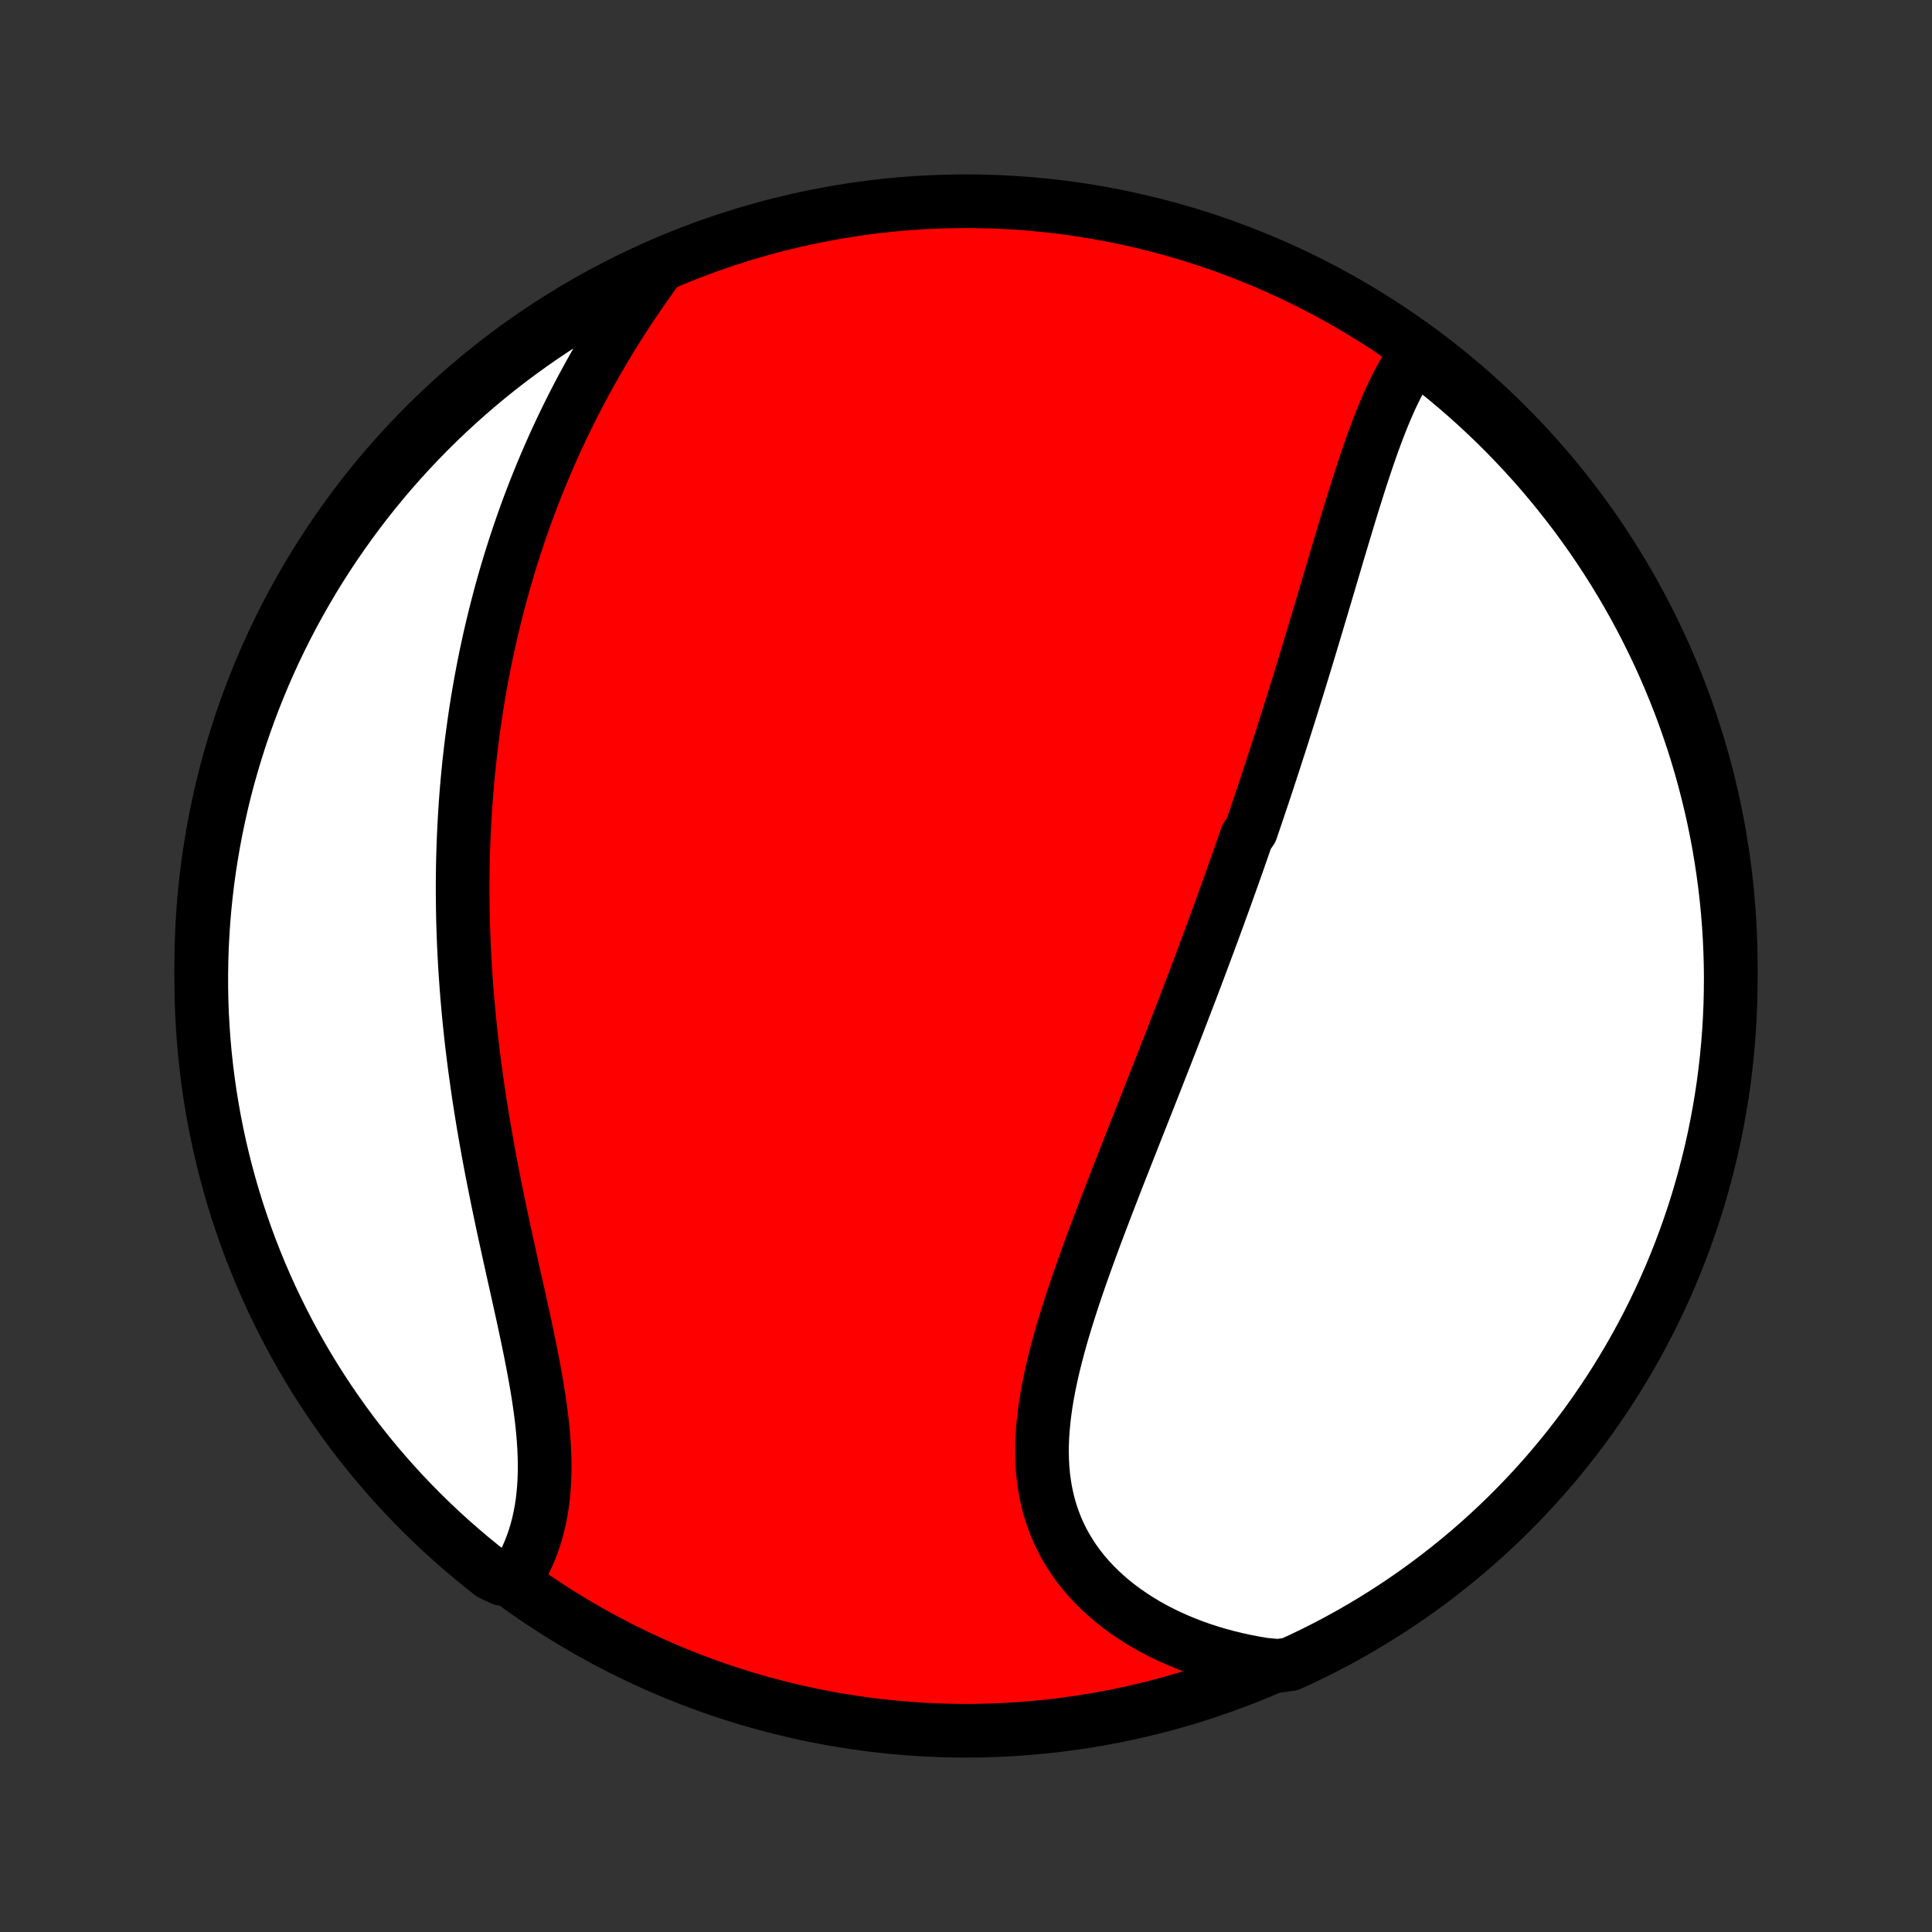 <?xml version="1.0" encoding="utf-8" standalone="no"?>
<!DOCTYPE svg PUBLIC "-//W3C//DTD SVG 1.1//EN"
  "http://www.w3.org/Graphics/SVG/1.1/DTD/svg11.dtd">
<!-- Created with matplotlib (http://matplotlib.org/) -->
<svg height="72pt" version="1.1" viewBox="0 0 72 72" width="72pt" xmlns="http://www.w3.org/2000/svg" xmlns:xlink="http://www.w3.org/1999/xlink">
 <rect x="0" y="0" width="72" height="72" fill="#333333" stroke="none"/>
 <defs>
  <style type="text/css">
*{stroke-linecap:butt;stroke-linejoin:round;}
  </style>
 </defs>
 <g id="figure_1">
  <g id="patch_1">
   <path d="
M0 72
L72 72
L72 0
L0 0
z
" style="fill:none;"/>
  </g>
  <g id="axes_1">
   <g id="PatchCollection_1">
    <defs>
     <path d="
M36 -7.5
C43.558 -7.5 50.808 -10.503 56.153 -15.848
C61.497 -21.192 64.5 -28.442 64.5 -36
C64.5 -43.558 61.497 -50.808 56.153 -56.153
C50.808 -61.497 43.558 -64.5 36 -64.5
C28.442 -64.5 21.192 -61.497 15.848 -56.153
C10.503 -50.808 7.5 -43.558 7.5 -36
C7.5 -28.442 10.503 -21.192 15.848 -15.848
C21.192 -10.503 28.442 -7.5 36 -7.5
z
" id="C0_0_a811fe30f3"/>
     <path d="
M52.83 -58.884
L52.691 -58.693
L52.556 -58.496
L52.427 -58.292
L52.303 -58.083
L52.183 -57.868
L52.068 -57.649
L51.956 -57.425
L51.847 -57.196
L51.742 -56.964
L51.64 -56.728
L51.541 -56.49
L51.444 -56.248
L51.349 -56.004
L51.256 -55.757
L51.165 -55.508
L51.076 -55.257
L50.988 -55.005
L50.902 -54.751
L50.817 -54.496
L50.733 -54.24
L50.65 -53.983
L50.568 -53.725
L50.487 -53.467
L50.406 -53.208
L50.326 -52.948
L50.247 -52.688
L50.168 -52.428
L50.09 -52.169
L50.012 -51.908
L49.934 -51.648
L49.857 -51.389
L49.78 -51.129
L49.703 -50.869
L49.626 -50.61
L49.55 -50.351
L49.473 -50.093
L49.397 -49.835
L49.32 -49.577
L49.244 -49.32
L49.167 -49.063
L49.091 -48.807
L49.014 -48.551
L48.938 -48.296
L48.861 -48.041
L48.785 -47.787
L48.708 -47.533
L48.631 -47.28
L48.554 -47.027
L48.476 -46.775
L48.399 -46.523
L48.321 -46.272
L48.243 -46.021
L48.166 -45.77
L48.087 -45.52
L48.009 -45.271
L47.93 -45.022
L47.851 -44.773
L47.772 -44.524
L47.692 -44.276
L47.612 -44.028
L47.532 -43.781
L47.452 -43.533
L47.371 -43.286
L47.29 -43.039
L47.209 -42.792
L47.127 -42.545
L47.045 -42.298
L46.962 -42.052
L46.879 -41.805
L46.796 -41.559
L46.712 -41.312
L46.628 -41.065
L46.458 -40.818
L46.372 -40.571
L46.286 -40.324
L46.2 -40.076
L46.113 -39.828
L46.025 -39.58
L45.937 -39.331
L45.848 -39.083
L45.759 -38.834
L45.669 -38.584
L45.579 -38.334
L45.488 -38.083
L45.397 -37.832
L45.304 -37.58
L45.212 -37.327
L45.118 -37.074
L45.024 -36.82
L44.929 -36.566
L44.834 -36.31
L44.738 -36.054
L44.641 -35.797
L44.544 -35.539
L44.446 -35.28
L44.347 -35.021
L44.247 -34.76
L44.147 -34.498
L44.046 -34.236
L43.944 -33.972
L43.842 -33.707
L43.739 -33.441
L43.635 -33.173
L43.53 -32.905
L43.425 -32.636
L43.319 -32.365
L43.212 -32.093
L43.105 -31.819
L42.997 -31.545
L42.888 -31.269
L42.779 -30.992
L42.669 -30.713
L42.558 -30.433
L42.447 -30.152
L42.335 -29.87
L42.223 -29.586
L42.111 -29.3
L41.998 -29.014
L41.885 -28.726
L41.771 -28.437
L41.657 -28.146
L41.544 -27.854
L41.43 -27.561
L41.316 -27.267
L41.202 -26.971
L41.089 -26.674
L40.976 -26.377
L40.863 -26.078
L40.751 -25.777
L40.64 -25.476
L40.53 -25.174
L40.421 -24.871
L40.313 -24.567
L40.207 -24.263
L40.102 -23.957
L39.999 -23.651
L39.899 -23.345
L39.801 -23.038
L39.706 -22.731
L39.613 -22.424
L39.524 -22.116
L39.439 -21.809
L39.358 -21.501
L39.28 -21.194
L39.208 -20.888
L39.141 -20.581
L39.079 -20.276
L39.023 -19.971
L38.973 -19.668
L38.931 -19.365
L38.895 -19.064
L38.867 -18.765
L38.846 -18.466
L38.834 -18.17
L38.831 -17.876
L38.838 -17.584
L38.853 -17.295
L38.879 -17.008
L38.915 -16.724
L38.961 -16.443
L39.019 -16.165
L39.087 -15.891
L39.166 -15.621
L39.257 -15.354
L39.359 -15.091
L39.472 -14.833
L39.597 -14.58
L39.734 -14.331
L39.882 -14.087
L40.04 -13.848
L40.21 -13.615
L40.391 -13.387
L40.582 -13.166
L40.783 -12.95
L40.995 -12.74
L41.216 -12.536
L41.446 -12.339
L41.685 -12.149
L41.934 -11.965
L42.19 -11.789
L42.454 -11.619
L42.725 -11.456
L43.004 -11.301
L43.289 -11.153
L43.581 -11.012
L43.879 -10.879
L44.182 -10.753
L44.491 -10.635
L44.805 -10.524
L45.123 -10.421
L45.445 -10.326
L45.772 -10.239
L46.102 -10.159
L46.435 -10.087
L46.772 -10.023
L47.111 -9.966
L47.626 -9.918
L48.078 -9.979
L48.527 -10.186
L48.972 -10.401
L49.413 -10.623
L49.85 -10.854
L50.282 -11.091
L50.711 -11.337
L51.134 -11.59
L51.553 -11.85
L51.968 -12.118
L52.377 -12.393
L52.782 -12.675
L53.181 -12.965
L53.576 -13.261
L53.965 -13.565
L54.348 -13.875
L54.726 -14.192
L55.098 -14.515
L55.464 -14.845
L55.825 -15.182
L56.179 -15.525
L56.527 -15.874
L56.869 -16.229
L57.205 -16.59
L57.534 -16.957
L57.856 -17.33
L58.172 -17.709
L58.481 -18.093
L58.783 -18.483
L59.079 -18.878
L59.367 -19.278
L59.648 -19.684
L59.922 -20.094
L60.189 -20.509
L60.448 -20.929
L60.7 -21.353
L60.945 -21.782
L61.181 -22.215
L61.411 -22.653
L61.632 -23.095
L61.846 -23.54
L62.051 -23.989
L62.249 -24.442
L62.439 -24.898
L62.62 -25.358
L62.794 -25.821
L62.959 -26.287
L63.117 -26.756
L63.266 -27.228
L63.406 -27.703
L63.538 -28.18
L63.662 -28.66
L63.778 -29.141
L63.885 -29.625
L63.983 -30.111
L64.073 -30.599
L64.155 -31.088
L64.228 -31.578
L64.292 -32.07
L64.348 -32.564
L64.395 -33.058
L64.433 -33.553
L64.463 -34.049
L64.484 -34.546
L64.496 -35.043
L64.5 -35.54
L64.495 -36.037
L64.481 -36.535
L64.459 -37.032
L64.428 -37.529
L64.388 -38.025
L64.34 -38.521
L64.283 -39.016
L64.217 -39.51
L64.143 -40.003
L64.061 -40.495
L63.969 -40.986
L63.869 -41.475
L63.761 -41.962
L63.644 -42.447
L63.519 -42.931
L63.386 -43.412
L63.244 -43.891
L63.094 -44.368
L62.935 -44.842
L62.769 -45.314
L62.594 -45.783
L62.411 -46.248
L62.22 -46.711
L62.021 -47.17
L61.814 -47.626
L61.599 -48.078
L61.377 -48.527
L61.147 -48.972
L60.909 -49.413
L60.663 -49.85
L60.41 -50.282
L60.15 -50.711
L59.882 -51.134
L59.607 -51.553
L59.325 -51.968
L59.035 -52.377
L58.739 -52.782
L58.435 -53.181
L58.125 -53.576
L57.808 -53.965
L57.485 -54.348
L57.155 -54.726
L56.818 -55.098
L56.475 -55.464
L56.126 -55.825
L55.771 -56.179
L55.41 -56.527
L55.042 -56.869
L54.67 -57.205
L54.291 -57.534
L53.907 -57.856
L53.517 -58.172
z
" id="C0_1_6e5660ccf4"/>
     <path d="
M24.566 -62.08
L24.363 -61.801
L24.162 -61.522
L23.965 -61.241
L23.771 -60.96
L23.58 -60.678
L23.392 -60.395
L23.207 -60.111
L23.026 -59.827
L22.848 -59.542
L22.673 -59.257
L22.502 -58.971
L22.334 -58.685
L22.169 -58.399
L22.008 -58.113
L21.85 -57.827
L21.696 -57.54
L21.544 -57.254
L21.396 -56.967
L21.252 -56.681
L21.11 -56.394
L20.972 -56.108
L20.837 -55.821
L20.704 -55.535
L20.576 -55.249
L20.45 -54.964
L20.327 -54.678
L20.207 -54.392
L20.09 -54.107
L19.975 -53.822
L19.864 -53.537
L19.755 -53.252
L19.649 -52.967
L19.546 -52.683
L19.446 -52.399
L19.348 -52.114
L19.253 -51.83
L19.16 -51.546
L19.07 -51.263
L18.982 -50.979
L18.897 -50.695
L18.814 -50.411
L18.733 -50.127
L18.655 -49.844
L18.58 -49.56
L18.506 -49.276
L18.435 -48.992
L18.366 -48.708
L18.299 -48.423
L18.234 -48.139
L18.172 -47.854
L18.111 -47.569
L18.053 -47.284
L17.997 -46.998
L17.943 -46.712
L17.891 -46.426
L17.841 -46.139
L17.793 -45.852
L17.747 -45.564
L17.704 -45.275
L17.662 -44.986
L17.622 -44.697
L17.584 -44.407
L17.548 -44.116
L17.514 -43.824
L17.482 -43.532
L17.452 -43.238
L17.424 -42.944
L17.398 -42.649
L17.374 -42.353
L17.352 -42.056
L17.332 -41.758
L17.314 -41.459
L17.298 -41.159
L17.284 -40.858
L17.272 -40.556
L17.262 -40.252
L17.253 -39.948
L17.247 -39.642
L17.243 -39.334
L17.241 -39.026
L17.241 -38.716
L17.244 -38.404
L17.248 -38.092
L17.254 -37.778
L17.263 -37.462
L17.274 -37.145
L17.286 -36.826
L17.301 -36.506
L17.319 -36.184
L17.338 -35.861
L17.36 -35.536
L17.383 -35.21
L17.409 -34.882
L17.438 -34.552
L17.468 -34.221
L17.501 -33.888
L17.536 -33.554
L17.573 -33.218
L17.613 -32.88
L17.655 -32.541
L17.699 -32.201
L17.746 -31.859
L17.794 -31.515
L17.845 -31.17
L17.899 -30.824
L17.954 -30.476
L18.011 -30.127
L18.071 -29.777
L18.133 -29.426
L18.196 -29.073
L18.262 -28.72
L18.329 -28.366
L18.399 -28.01
L18.47 -27.655
L18.542 -27.298
L18.616 -26.941
L18.691 -26.584
L18.767 -26.226
L18.845 -25.868
L18.923 -25.511
L19.002 -25.153
L19.081 -24.796
L19.16 -24.439
L19.24 -24.083
L19.319 -23.728
L19.397 -23.374
L19.475 -23.021
L19.551 -22.669
L19.625 -22.32
L19.698 -21.971
L19.769 -21.625
L19.836 -21.282
L19.901 -20.94
L19.962 -20.602
L20.02 -20.266
L20.073 -19.934
L20.121 -19.604
L20.165 -19.279
L20.203 -18.957
L20.235 -18.639
L20.261 -18.325
L20.28 -18.015
L20.292 -17.71
L20.298 -17.41
L20.296 -17.114
L20.286 -16.824
L20.268 -16.539
L20.243 -16.259
L20.21 -15.985
L20.168 -15.716
L20.118 -15.453
L20.061 -15.196
L19.995 -14.944
L19.921 -14.699
L19.839 -14.46
L19.749 -14.228
L19.652 -14.001
L19.547 -13.781
L19.436 -13.568
L19.317 -13.361
L18.709 -13.16
L18.317 -13.344
L17.929 -13.649
L17.547 -13.961
L17.171 -14.28
L16.801 -14.605
L16.436 -14.937
L16.077 -15.276
L15.725 -15.62
L15.378 -15.971
L15.038 -16.328
L14.704 -16.691
L14.377 -17.06
L14.056 -17.434
L13.742 -17.814
L13.435 -18.2
L13.134 -18.591
L12.841 -18.988
L12.555 -19.389
L12.275 -19.796
L12.004 -20.208
L11.739 -20.624
L11.482 -21.045
L11.232 -21.471
L10.989 -21.901
L10.755 -22.335
L10.528 -22.774
L10.309 -23.217
L10.097 -23.663
L9.894 -24.113
L9.698 -24.567
L9.511 -25.025
L9.331 -25.485
L9.16 -25.949
L8.997 -26.416
L8.842 -26.886
L8.695 -27.359
L8.557 -27.834
L8.427 -28.312
L8.305 -28.792
L8.192 -29.274
L8.087 -29.759
L7.991 -30.245
L7.903 -30.733
L7.824 -31.223
L7.754 -31.714
L7.692 -32.206
L7.638 -32.7
L7.594 -33.194
L7.558 -33.69
L7.53 -34.186
L7.512 -34.682
L7.502 -35.179
L7.501 -35.677
L7.508 -36.174
L7.524 -36.672
L7.549 -37.169
L7.582 -37.666
L7.624 -38.162
L7.675 -38.657
L7.734 -39.152
L7.802 -39.646
L7.879 -40.139
L7.964 -40.63
L8.057 -41.12
L8.16 -41.609
L8.27 -42.096
L8.389 -42.581
L8.517 -43.064
L8.653 -43.544
L8.797 -44.023
L8.949 -44.499
L9.11 -44.972
L9.279 -45.443
L9.456 -45.911
L9.641 -46.376
L9.834 -46.838
L10.035 -47.296
L10.244 -47.751
L10.461 -48.202
L10.686 -48.65
L10.918 -49.094
L11.158 -49.533
L11.406 -49.969
L11.661 -50.401
L11.923 -50.828
L12.193 -51.25
L12.47 -51.668
L12.755 -52.081
L13.046 -52.489
L13.344 -52.892
L13.649 -53.291
L13.961 -53.683
L14.28 -54.071
L14.605 -54.453
L14.937 -54.829
L15.276 -55.199
L15.62 -55.564
L15.971 -55.923
L16.328 -56.275
L16.691 -56.622
L17.06 -56.962
L17.434 -57.296
L17.814 -57.623
L18.2 -57.944
L18.591 -58.258
L18.988 -58.565
L19.389 -58.865
L19.796 -59.159
L20.208 -59.445
L20.624 -59.724
L21.045 -59.996
L21.471 -60.261
L21.901 -60.519
L22.335 -60.768
L22.774 -61.011
L23.217 -61.245
L23.663 -61.472
z
" id="C0_2_a0efa2ab8f"/>
    </defs>
    <g clip-path="url(#p1bffca34e9)">
     <use style="fill:#ff0000;stroke:#000000;stroke-width:2.0;" x="0.0" xlink:href="#C0_0_a811fe30f3" y="72.0"/>
    </g>
    <g clip-path="url(#p1bffca34e9)">
     <use style="fill:#ffffff;stroke:#000000;stroke-width:2.0;" x="0.0" xlink:href="#C0_1_6e5660ccf4" y="72.0"/>
    </g>
    <g clip-path="url(#p1bffca34e9)">
     <use style="fill:#ffffff;stroke:#000000;stroke-width:2.0;" x="0.0" xlink:href="#C0_2_a0efa2ab8f" y="72.0"/>
    </g>
   </g>
  </g>
 </g>
 <defs>
  <clipPath id="p1bffca34e9">
   <rect height="72.0" width="72.0" x="0.0" y="0.0"/>
  </clipPath>
 </defs>
</svg>
